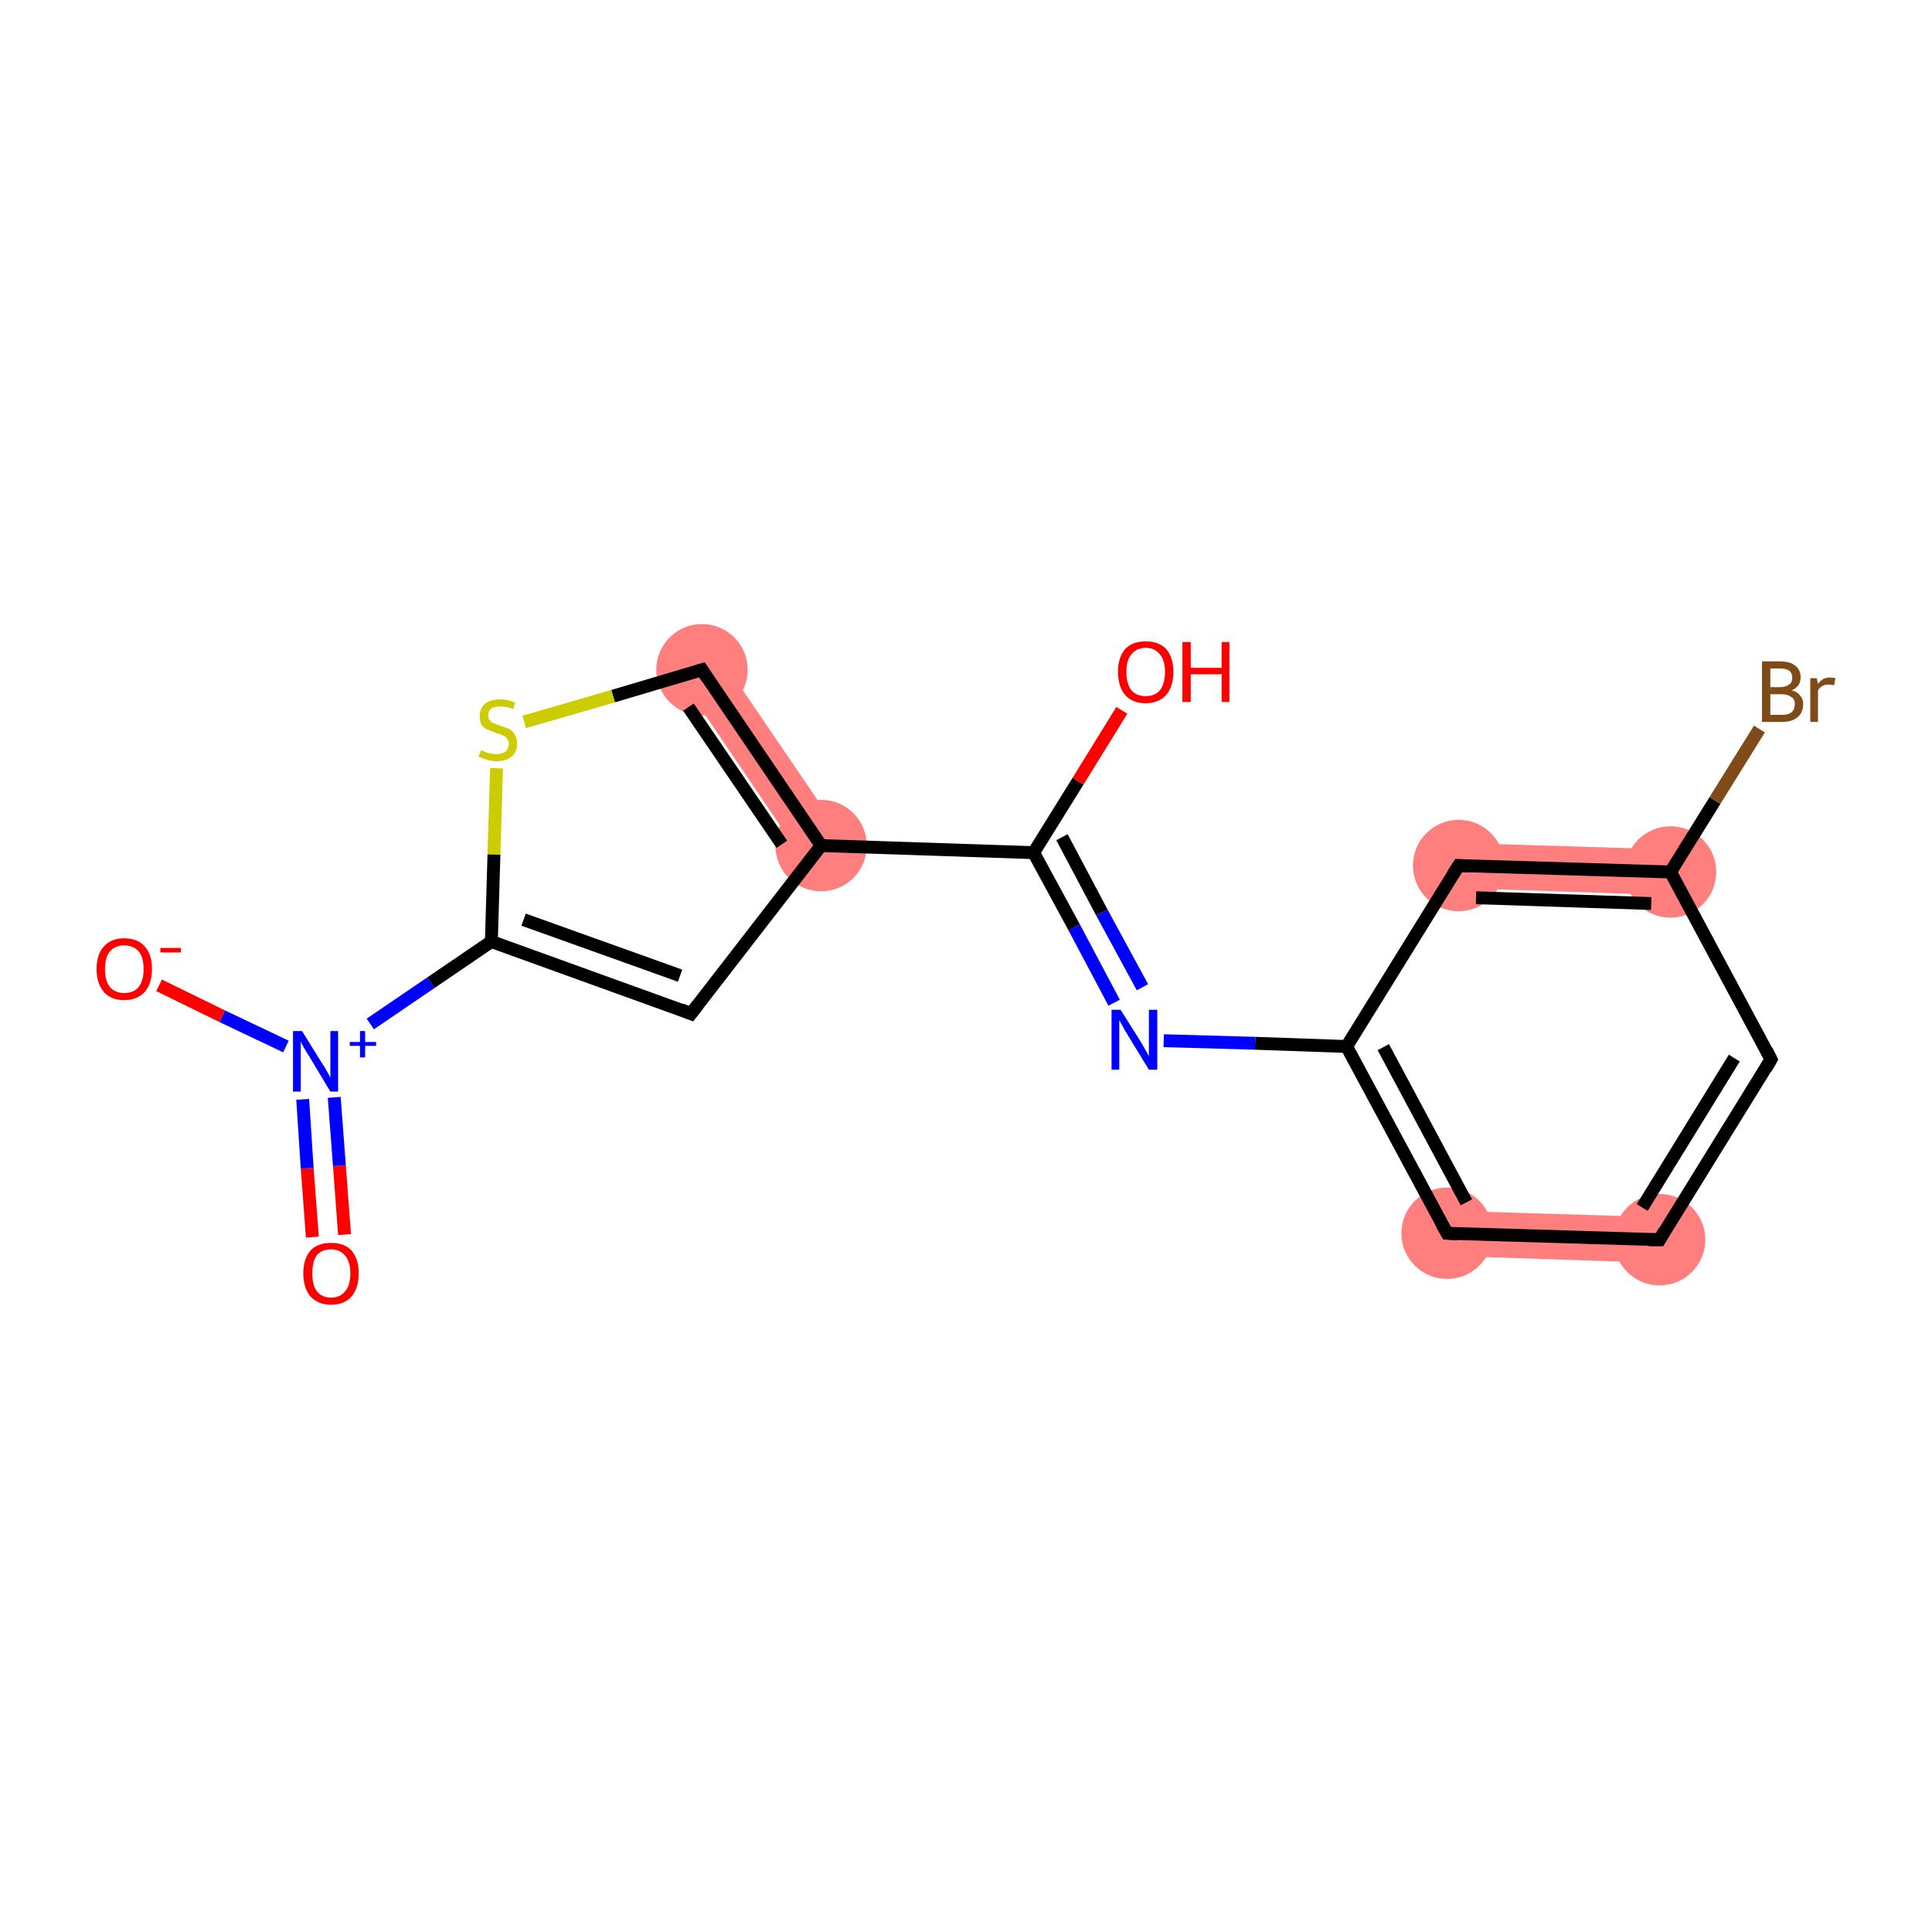 <?xml version='1.0' encoding='iso-8859-1'?>
<svg version='1.1' baseProfile='full'
              xmlns='http://www.w3.org/2000/svg'
                      xmlns:rdkit='http://www.rdkit.org/xml'
                      xmlns:xlink='http://www.w3.org/1999/xlink'
                  xml:space='preserve'
width='300px' height='300px' viewBox='0 0 300 300'>
<!-- END OF HEADER -->
<rect style='opacity:1.0;fill:#FFFFFF;stroke:none' width='300.0' height='300.0' x='0.0' y='0.0'> </rect>
<path class='bond-15 atom-5 atom-16' d='M 111.9,102.1 L 130.4,129.3 L 124.6,133.3 L 106.1,106.0 Z' style='fill:#FF7F7F;fill-rule:evenodd;fill-opacity:1;stroke:#FF7F7F;stroke-width:0.0px;stroke-linecap:butt;stroke-linejoin:miter;stroke-opacity:1;' />
<path class='bond-10 atom-10 atom-11' d='M 224.8,188.0 L 257.8,189.0 L 257.5,196.1 L 224.6,195.0 Z' style='fill:#FF7F7F;fill-rule:evenodd;fill-opacity:1;stroke:#FF7F7F;stroke-width:0.0px;stroke-linecap:butt;stroke-linejoin:miter;stroke-opacity:1;' />
<path class='bond-14 atom-13 atom-15' d='M 226.6,130.9 L 259.5,131.9 L 259.3,139.0 L 226.4,137.9 Z' style='fill:#FF7F7F;fill-rule:evenodd;fill-opacity:1;stroke:#FF7F7F;stroke-width:0.0px;stroke-linecap:butt;stroke-linejoin:miter;stroke-opacity:1;' />
<ellipse cx='127.5' cy='131.3' rx='6.6' ry='6.6' class='atom-5'  style='fill:#FF7F7F;fill-rule:evenodd;stroke:#FF7F7F;stroke-width:1.0px;stroke-linecap:butt;stroke-linejoin:miter;stroke-opacity:1' />
<ellipse cx='224.7' cy='191.5' rx='6.6' ry='6.6' class='atom-10'  style='fill:#FF7F7F;fill-rule:evenodd;stroke:#FF7F7F;stroke-width:1.0px;stroke-linecap:butt;stroke-linejoin:miter;stroke-opacity:1' />
<ellipse cx='257.7' cy='192.5' rx='6.6' ry='6.6' class='atom-11'  style='fill:#FF7F7F;fill-rule:evenodd;stroke:#FF7F7F;stroke-width:1.0px;stroke-linecap:butt;stroke-linejoin:miter;stroke-opacity:1' />
<ellipse cx='259.4' cy='135.4' rx='6.6' ry='6.6' class='atom-13'  style='fill:#FF7F7F;fill-rule:evenodd;stroke:#FF7F7F;stroke-width:1.0px;stroke-linecap:butt;stroke-linejoin:miter;stroke-opacity:1' />
<ellipse cx='226.5' cy='134.4' rx='6.6' ry='6.6' class='atom-15'  style='fill:#FF7F7F;fill-rule:evenodd;stroke:#FF7F7F;stroke-width:1.0px;stroke-linecap:butt;stroke-linejoin:miter;stroke-opacity:1' />
<ellipse cx='109.0' cy='104.0' rx='6.6' ry='6.6' class='atom-16'  style='fill:#FF7F7F;fill-rule:evenodd;stroke:#FF7F7F;stroke-width:1.0px;stroke-linecap:butt;stroke-linejoin:miter;stroke-opacity:1' />
<path class='bond-0 atom-0 atom-1' d='M 48.5,192.1 L 47.7,181.4' style='fill:none;fill-rule:evenodd;stroke:#FF0000;stroke-width:2.0px;stroke-linecap:butt;stroke-linejoin:miter;stroke-opacity:1' />
<path class='bond-0 atom-0 atom-1' d='M 47.7,181.4 L 47.0,170.7' style='fill:none;fill-rule:evenodd;stroke:#0000FF;stroke-width:2.0px;stroke-linecap:butt;stroke-linejoin:miter;stroke-opacity:1' />
<path class='bond-0 atom-0 atom-1' d='M 53.5,191.7 L 52.7,181.0' style='fill:none;fill-rule:evenodd;stroke:#FF0000;stroke-width:2.0px;stroke-linecap:butt;stroke-linejoin:miter;stroke-opacity:1' />
<path class='bond-0 atom-0 atom-1' d='M 52.7,181.0 L 51.9,170.4' style='fill:none;fill-rule:evenodd;stroke:#0000FF;stroke-width:2.0px;stroke-linecap:butt;stroke-linejoin:miter;stroke-opacity:1' />
<path class='bond-1 atom-1 atom-2' d='M 44.4,162.5 L 34.5,157.8' style='fill:none;fill-rule:evenodd;stroke:#0000FF;stroke-width:2.0px;stroke-linecap:butt;stroke-linejoin:miter;stroke-opacity:1' />
<path class='bond-1 atom-1 atom-2' d='M 34.5,157.8 L 24.7,153.0' style='fill:none;fill-rule:evenodd;stroke:#FF0000;stroke-width:2.0px;stroke-linecap:butt;stroke-linejoin:miter;stroke-opacity:1' />
<path class='bond-2 atom-1 atom-3' d='M 57.5,159.0 L 66.9,152.6' style='fill:none;fill-rule:evenodd;stroke:#0000FF;stroke-width:2.0px;stroke-linecap:butt;stroke-linejoin:miter;stroke-opacity:1' />
<path class='bond-2 atom-1 atom-3' d='M 66.9,152.6 L 76.3,146.2' style='fill:none;fill-rule:evenodd;stroke:#000000;stroke-width:2.0px;stroke-linecap:butt;stroke-linejoin:miter;stroke-opacity:1' />
<path class='bond-3 atom-3 atom-4' d='M 76.3,146.2 L 107.3,157.4' style='fill:none;fill-rule:evenodd;stroke:#000000;stroke-width:2.0px;stroke-linecap:butt;stroke-linejoin:miter;stroke-opacity:1' />
<path class='bond-3 atom-3 atom-4' d='M 81.3,142.8 L 105.6,151.5' style='fill:none;fill-rule:evenodd;stroke:#000000;stroke-width:2.0px;stroke-linecap:butt;stroke-linejoin:miter;stroke-opacity:1' />
<path class='bond-4 atom-4 atom-5' d='M 107.3,157.4 L 127.5,131.3' style='fill:none;fill-rule:evenodd;stroke:#000000;stroke-width:2.0px;stroke-linecap:butt;stroke-linejoin:miter;stroke-opacity:1' />
<path class='bond-5 atom-5 atom-6' d='M 127.5,131.3 L 160.5,132.4' style='fill:none;fill-rule:evenodd;stroke:#000000;stroke-width:2.0px;stroke-linecap:butt;stroke-linejoin:miter;stroke-opacity:1' />
<path class='bond-6 atom-6 atom-7' d='M 160.5,132.4 L 167.4,121.3' style='fill:none;fill-rule:evenodd;stroke:#000000;stroke-width:2.0px;stroke-linecap:butt;stroke-linejoin:miter;stroke-opacity:1' />
<path class='bond-6 atom-6 atom-7' d='M 167.4,121.3 L 174.2,110.3' style='fill:none;fill-rule:evenodd;stroke:#FF0000;stroke-width:2.0px;stroke-linecap:butt;stroke-linejoin:miter;stroke-opacity:1' />
<path class='bond-7 atom-6 atom-8' d='M 160.5,132.4 L 166.8,144.0' style='fill:none;fill-rule:evenodd;stroke:#000000;stroke-width:2.0px;stroke-linecap:butt;stroke-linejoin:miter;stroke-opacity:1' />
<path class='bond-7 atom-6 atom-8' d='M 166.8,144.0 L 173.0,155.7' style='fill:none;fill-rule:evenodd;stroke:#0000FF;stroke-width:2.0px;stroke-linecap:butt;stroke-linejoin:miter;stroke-opacity:1' />
<path class='bond-7 atom-6 atom-8' d='M 164.9,130.0 L 171.1,141.7' style='fill:none;fill-rule:evenodd;stroke:#000000;stroke-width:2.0px;stroke-linecap:butt;stroke-linejoin:miter;stroke-opacity:1' />
<path class='bond-7 atom-6 atom-8' d='M 171.1,141.7 L 177.4,153.3' style='fill:none;fill-rule:evenodd;stroke:#0000FF;stroke-width:2.0px;stroke-linecap:butt;stroke-linejoin:miter;stroke-opacity:1' />
<path class='bond-8 atom-8 atom-9' d='M 180.7,161.6 L 194.9,162.0' style='fill:none;fill-rule:evenodd;stroke:#0000FF;stroke-width:2.0px;stroke-linecap:butt;stroke-linejoin:miter;stroke-opacity:1' />
<path class='bond-8 atom-8 atom-9' d='M 194.9,162.0 L 209.1,162.5' style='fill:none;fill-rule:evenodd;stroke:#000000;stroke-width:2.0px;stroke-linecap:butt;stroke-linejoin:miter;stroke-opacity:1' />
<path class='bond-9 atom-9 atom-10' d='M 209.1,162.5 L 224.7,191.5' style='fill:none;fill-rule:evenodd;stroke:#000000;stroke-width:2.0px;stroke-linecap:butt;stroke-linejoin:miter;stroke-opacity:1' />
<path class='bond-9 atom-9 atom-10' d='M 214.8,162.6 L 227.7,186.7' style='fill:none;fill-rule:evenodd;stroke:#000000;stroke-width:2.0px;stroke-linecap:butt;stroke-linejoin:miter;stroke-opacity:1' />
<path class='bond-10 atom-10 atom-11' d='M 224.7,191.5 L 257.7,192.5' style='fill:none;fill-rule:evenodd;stroke:#000000;stroke-width:2.0px;stroke-linecap:butt;stroke-linejoin:miter;stroke-opacity:1' />
<path class='bond-11 atom-11 atom-12' d='M 257.7,192.5 L 275.0,164.5' style='fill:none;fill-rule:evenodd;stroke:#000000;stroke-width:2.0px;stroke-linecap:butt;stroke-linejoin:miter;stroke-opacity:1' />
<path class='bond-11 atom-11 atom-12' d='M 255.0,187.5 L 269.3,164.3' style='fill:none;fill-rule:evenodd;stroke:#000000;stroke-width:2.0px;stroke-linecap:butt;stroke-linejoin:miter;stroke-opacity:1' />
<path class='bond-12 atom-12 atom-13' d='M 275.0,164.5 L 259.4,135.4' style='fill:none;fill-rule:evenodd;stroke:#000000;stroke-width:2.0px;stroke-linecap:butt;stroke-linejoin:miter;stroke-opacity:1' />
<path class='bond-13 atom-13 atom-14' d='M 259.4,135.4 L 266.3,124.3' style='fill:none;fill-rule:evenodd;stroke:#000000;stroke-width:2.0px;stroke-linecap:butt;stroke-linejoin:miter;stroke-opacity:1' />
<path class='bond-13 atom-13 atom-14' d='M 266.3,124.3 L 273.2,113.2' style='fill:none;fill-rule:evenodd;stroke:#7F4C19;stroke-width:2.0px;stroke-linecap:butt;stroke-linejoin:miter;stroke-opacity:1' />
<path class='bond-14 atom-13 atom-15' d='M 259.4,135.4 L 226.5,134.4' style='fill:none;fill-rule:evenodd;stroke:#000000;stroke-width:2.0px;stroke-linecap:butt;stroke-linejoin:miter;stroke-opacity:1' />
<path class='bond-14 atom-13 atom-15' d='M 256.4,140.3 L 229.2,139.4' style='fill:none;fill-rule:evenodd;stroke:#000000;stroke-width:2.0px;stroke-linecap:butt;stroke-linejoin:miter;stroke-opacity:1' />
<path class='bond-15 atom-5 atom-16' d='M 127.5,131.3 L 109.0,104.0' style='fill:none;fill-rule:evenodd;stroke:#000000;stroke-width:2.0px;stroke-linecap:butt;stroke-linejoin:miter;stroke-opacity:1' />
<path class='bond-15 atom-5 atom-16' d='M 121.4,131.1 L 106.9,109.8' style='fill:none;fill-rule:evenodd;stroke:#000000;stroke-width:2.0px;stroke-linecap:butt;stroke-linejoin:miter;stroke-opacity:1' />
<path class='bond-16 atom-16 atom-17' d='M 109.0,104.0 L 95.2,108.1' style='fill:none;fill-rule:evenodd;stroke:#000000;stroke-width:2.0px;stroke-linecap:butt;stroke-linejoin:miter;stroke-opacity:1' />
<path class='bond-16 atom-16 atom-17' d='M 95.2,108.1 L 81.4,112.1' style='fill:none;fill-rule:evenodd;stroke:#CCCC00;stroke-width:2.0px;stroke-linecap:butt;stroke-linejoin:miter;stroke-opacity:1' />
<path class='bond-17 atom-17 atom-3' d='M 77.1,119.3 L 76.7,132.7' style='fill:none;fill-rule:evenodd;stroke:#CCCC00;stroke-width:2.0px;stroke-linecap:butt;stroke-linejoin:miter;stroke-opacity:1' />
<path class='bond-17 atom-17 atom-3' d='M 76.7,132.7 L 76.3,146.2' style='fill:none;fill-rule:evenodd;stroke:#000000;stroke-width:2.0px;stroke-linecap:butt;stroke-linejoin:miter;stroke-opacity:1' />
<path class='bond-18 atom-15 atom-9' d='M 226.5,134.4 L 209.1,162.5' style='fill:none;fill-rule:evenodd;stroke:#000000;stroke-width:2.0px;stroke-linecap:butt;stroke-linejoin:miter;stroke-opacity:1' />
<path d='M 105.8,156.8 L 107.3,157.4 L 108.3,156.1' style='fill:none;stroke:#000000;stroke-width:2.0px;stroke-linecap:butt;stroke-linejoin:miter;stroke-opacity:1;' />
<path d='M 223.9,190.1 L 224.7,191.5 L 226.3,191.6' style='fill:none;stroke:#000000;stroke-width:2.0px;stroke-linecap:butt;stroke-linejoin:miter;stroke-opacity:1;' />
<path d='M 256.0,192.5 L 257.7,192.5 L 258.5,191.1' style='fill:none;stroke:#000000;stroke-width:2.0px;stroke-linecap:butt;stroke-linejoin:miter;stroke-opacity:1;' />
<path d='M 274.2,165.9 L 275.0,164.5 L 274.3,163.1' style='fill:none;stroke:#000000;stroke-width:2.0px;stroke-linecap:butt;stroke-linejoin:miter;stroke-opacity:1;' />
<path d='M 228.1,134.5 L 226.5,134.4 L 225.6,135.8' style='fill:none;stroke:#000000;stroke-width:2.0px;stroke-linecap:butt;stroke-linejoin:miter;stroke-opacity:1;' />
<path d='M 109.9,105.4 L 109.0,104.0 L 108.3,104.2' style='fill:none;stroke:#000000;stroke-width:2.0px;stroke-linecap:butt;stroke-linejoin:miter;stroke-opacity:1;' />
<path class='atom-0' d='M 47.1 197.7
Q 47.1 195.5, 48.2 194.2
Q 49.3 193.0, 51.4 193.0
Q 53.5 193.0, 54.6 194.2
Q 55.7 195.5, 55.7 197.7
Q 55.7 200.0, 54.6 201.3
Q 53.5 202.6, 51.4 202.6
Q 49.4 202.6, 48.2 201.3
Q 47.1 200.0, 47.1 197.7
M 51.4 201.5
Q 52.8 201.5, 53.6 200.5
Q 54.4 199.6, 54.4 197.7
Q 54.4 195.9, 53.6 195.0
Q 52.8 194.0, 51.4 194.0
Q 50.0 194.0, 49.2 194.9
Q 48.5 195.9, 48.5 197.7
Q 48.5 199.6, 49.2 200.5
Q 50.0 201.5, 51.4 201.5
' fill='#FF0000'/>
<path class='atom-1' d='M 46.9 160.1
L 50.0 165.1
Q 50.3 165.5, 50.8 166.4
Q 51.3 167.3, 51.3 167.4
L 51.3 160.1
L 52.5 160.1
L 52.5 169.5
L 51.3 169.5
L 48.0 164.0
Q 47.6 163.4, 47.2 162.7
Q 46.8 162.0, 46.7 161.7
L 46.7 169.5
L 45.5 169.5
L 45.5 160.1
L 46.9 160.1
' fill='#0000FF'/>
<path class='atom-1' d='M 54.3 161.8
L 55.9 161.8
L 55.9 160.1
L 56.7 160.1
L 56.7 161.8
L 58.4 161.8
L 58.4 162.4
L 56.7 162.4
L 56.7 164.2
L 55.9 164.2
L 55.9 162.4
L 54.3 162.4
L 54.3 161.8
' fill='#0000FF'/>
<path class='atom-2' d='M 15.0 150.5
Q 15.0 148.2, 16.1 147.0
Q 17.2 145.7, 19.3 145.7
Q 21.4 145.7, 22.5 147.0
Q 23.6 148.2, 23.6 150.5
Q 23.6 152.7, 22.5 154.0
Q 21.3 155.3, 19.3 155.3
Q 17.2 155.3, 16.1 154.0
Q 15.0 152.7, 15.0 150.5
M 19.3 154.2
Q 20.7 154.2, 21.5 153.3
Q 22.3 152.3, 22.3 150.5
Q 22.3 148.6, 21.5 147.7
Q 20.7 146.8, 19.3 146.8
Q 17.9 146.8, 17.1 147.7
Q 16.3 148.6, 16.3 150.5
Q 16.3 152.3, 17.1 153.3
Q 17.9 154.2, 19.3 154.2
' fill='#FF0000'/>
<path class='atom-2' d='M 24.9 147.2
L 28.1 147.2
L 28.1 147.9
L 24.9 147.9
L 24.9 147.2
' fill='#FF0000'/>
<path class='atom-7' d='M 173.6 104.3
Q 173.6 102.1, 174.7 100.8
Q 175.8 99.6, 177.9 99.6
Q 180.0 99.6, 181.1 100.8
Q 182.2 102.1, 182.2 104.3
Q 182.2 106.6, 181.1 107.9
Q 179.9 109.2, 177.9 109.2
Q 175.8 109.2, 174.7 107.9
Q 173.6 106.6, 173.6 104.3
M 177.9 108.1
Q 179.3 108.1, 180.1 107.2
Q 180.9 106.2, 180.9 104.3
Q 180.9 102.5, 180.1 101.6
Q 179.3 100.6, 177.9 100.6
Q 176.5 100.6, 175.7 101.6
Q 174.9 102.5, 174.9 104.3
Q 174.9 106.2, 175.7 107.2
Q 176.5 108.1, 177.9 108.1
' fill='#FF0000'/>
<path class='atom-7' d='M 183.6 99.7
L 184.9 99.7
L 184.9 103.7
L 189.7 103.7
L 189.7 99.7
L 190.9 99.7
L 190.9 109.0
L 189.7 109.0
L 189.7 104.7
L 184.9 104.7
L 184.9 109.0
L 183.6 109.0
L 183.6 99.7
' fill='#FF0000'/>
<path class='atom-8' d='M 174.0 156.8
L 177.1 161.7
Q 177.4 162.2, 177.9 163.1
Q 178.4 164.0, 178.4 164.0
L 178.4 156.8
L 179.7 156.8
L 179.7 166.1
L 178.4 166.1
L 175.1 160.7
Q 174.7 160.1, 174.3 159.3
Q 173.9 158.6, 173.8 158.4
L 173.8 166.1
L 172.6 166.1
L 172.6 156.8
L 174.0 156.8
' fill='#0000FF'/>
<path class='atom-14' d='M 278.2 107.2
Q 279.1 107.4, 279.5 108.0
Q 280.0 108.5, 280.0 109.3
Q 280.0 110.6, 279.2 111.3
Q 278.3 112.1, 276.8 112.1
L 273.6 112.1
L 273.6 102.7
L 276.4 102.7
Q 278.0 102.7, 278.8 103.4
Q 279.6 104.0, 279.6 105.2
Q 279.6 106.6, 278.2 107.2
M 274.9 103.8
L 274.9 106.7
L 276.4 106.7
Q 277.3 106.7, 277.8 106.3
Q 278.3 106.0, 278.3 105.2
Q 278.3 103.8, 276.4 103.8
L 274.9 103.8
M 276.8 111.0
Q 277.7 111.0, 278.2 110.6
Q 278.7 110.1, 278.7 109.3
Q 278.7 108.5, 278.1 108.2
Q 277.6 107.8, 276.6 107.8
L 274.9 107.8
L 274.9 111.0
L 276.8 111.0
' fill='#7F4C19'/>
<path class='atom-14' d='M 282.1 105.3
L 282.3 106.2
Q 283.0 105.2, 284.1 105.2
Q 284.5 105.2, 285.0 105.3
L 284.8 106.4
Q 284.2 106.3, 283.9 106.3
Q 283.4 106.3, 283.0 106.5
Q 282.6 106.7, 282.3 107.2
L 282.3 112.1
L 281.1 112.1
L 281.1 105.3
L 282.1 105.3
' fill='#7F4C19'/>
<path class='atom-17' d='M 74.7 116.5
Q 74.8 116.5, 75.2 116.7
Q 75.6 116.9, 76.1 117.0
Q 76.6 117.1, 77.1 117.1
Q 78.0 117.1, 78.5 116.7
Q 79.0 116.2, 79.0 115.5
Q 79.0 115.0, 78.7 114.7
Q 78.5 114.3, 78.1 114.2
Q 77.7 114.0, 77.0 113.8
Q 76.2 113.5, 75.7 113.3
Q 75.2 113.1, 74.8 112.6
Q 74.5 112.1, 74.5 111.2
Q 74.5 110.0, 75.3 109.3
Q 76.1 108.6, 77.7 108.6
Q 78.8 108.6, 80.0 109.1
L 79.7 110.1
Q 78.6 109.7, 77.7 109.7
Q 76.8 109.7, 76.3 110.0
Q 75.8 110.4, 75.8 111.1
Q 75.8 111.6, 76.1 111.9
Q 76.3 112.2, 76.7 112.3
Q 77.1 112.5, 77.7 112.7
Q 78.6 113.0, 79.1 113.2
Q 79.6 113.5, 79.9 114.0
Q 80.3 114.6, 80.3 115.5
Q 80.3 116.8, 79.4 117.5
Q 78.6 118.2, 77.1 118.2
Q 76.3 118.2, 75.7 118.0
Q 75.0 117.8, 74.3 117.5
L 74.7 116.5
' fill='#CCCC00'/>
</svg>
